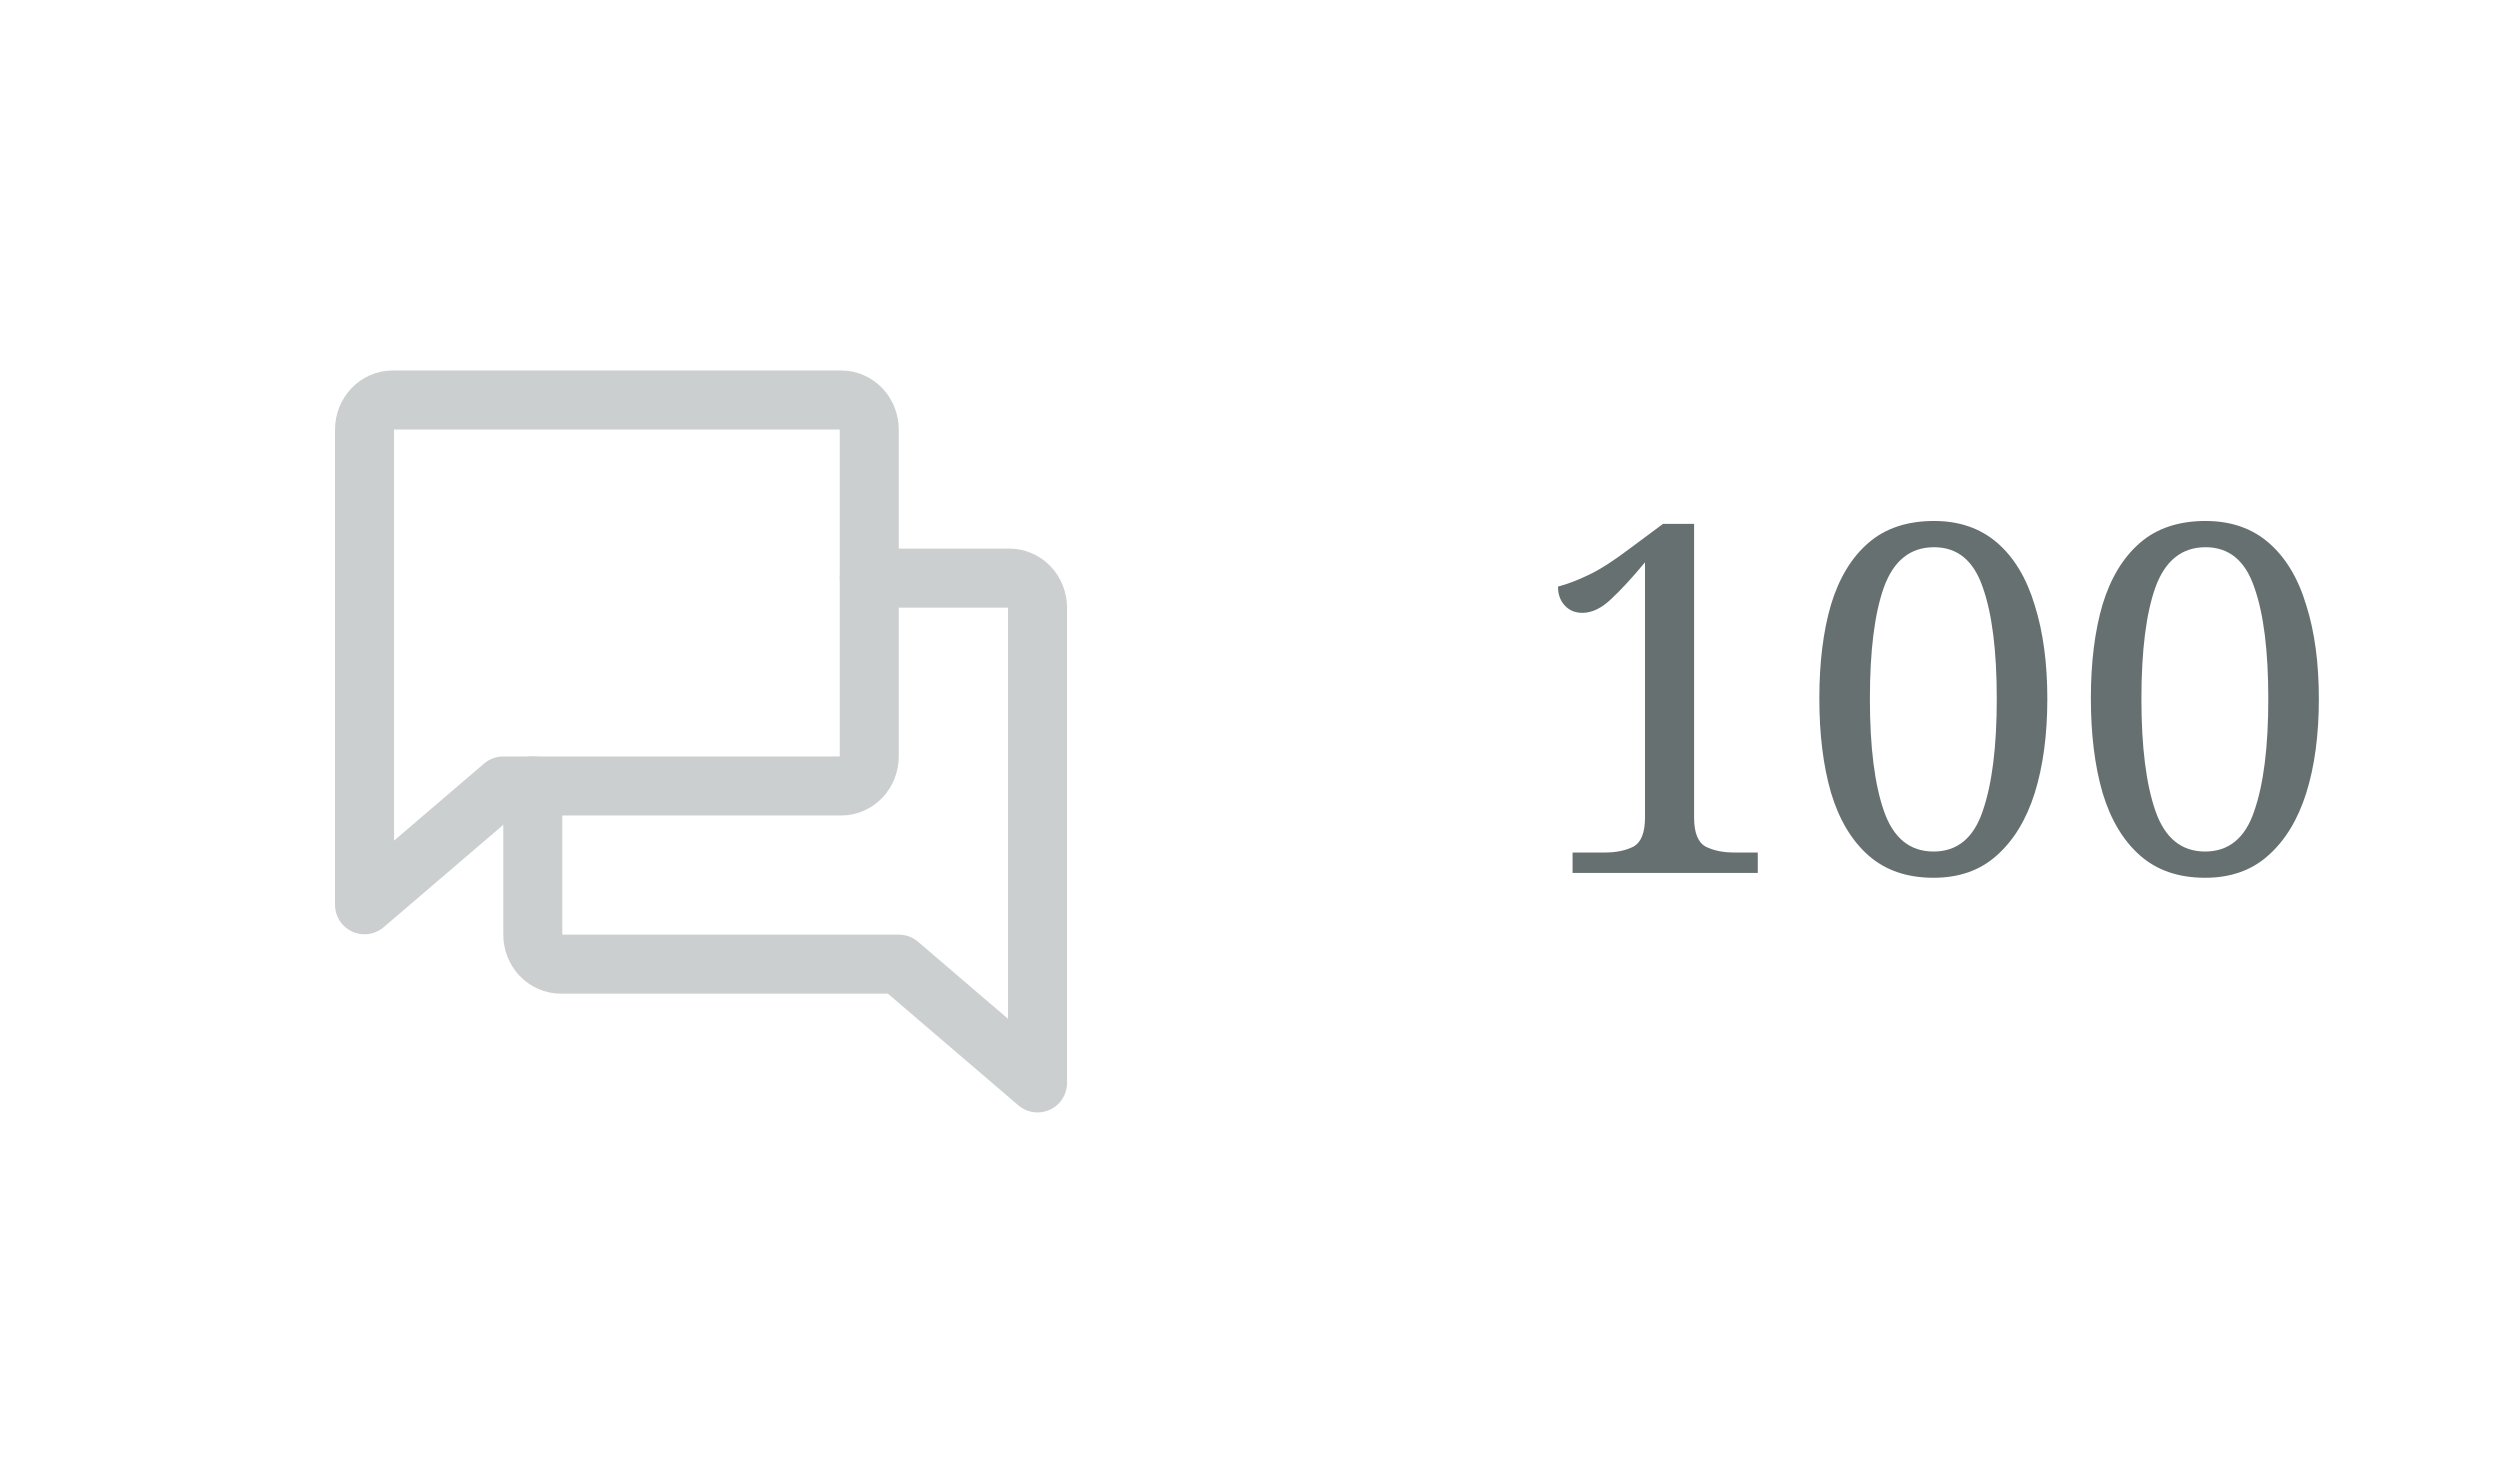 <svg width="72" height="42" viewBox="0 0 72 42" fill="none" xmlns="http://www.w3.org/2000/svg">
<path d="M45.29 25.14V24.552H46.228C46.546 24.552 46.816 24.496 47.04 24.384C47.264 24.263 47.376 23.983 47.376 23.544V16.194C47.022 16.623 46.7 16.973 46.41 17.244C46.13 17.515 45.85 17.65 45.57 17.65C45.365 17.65 45.197 17.58 45.066 17.44C44.936 17.3 44.87 17.118 44.87 16.894C45.15 16.819 45.444 16.707 45.752 16.558C46.07 16.409 46.457 16.161 46.914 15.816L47.894 15.088H48.79V23.544C48.79 23.983 48.902 24.263 49.126 24.384C49.35 24.496 49.621 24.552 49.938 24.552H50.624V25.14H45.29ZM55.687 25.28C54.921 25.28 54.296 25.065 53.811 24.636C53.325 24.207 52.966 23.605 52.733 22.83C52.509 22.055 52.397 21.15 52.397 20.114C52.397 19.078 52.509 18.177 52.733 17.412C52.966 16.647 53.325 16.054 53.811 15.634C54.296 15.214 54.926 15.004 55.701 15.004C56.429 15.004 57.035 15.214 57.521 15.634C58.006 16.054 58.365 16.651 58.599 17.426C58.841 18.191 58.963 19.092 58.963 20.128C58.963 21.164 58.841 22.069 58.599 22.844C58.356 23.609 57.992 24.207 57.507 24.636C57.031 25.065 56.424 25.28 55.687 25.28ZM55.687 24.524C56.368 24.524 56.839 24.137 57.101 23.362C57.371 22.587 57.507 21.509 57.507 20.128C57.507 18.737 57.371 17.664 57.101 16.908C56.839 16.143 56.373 15.76 55.701 15.76C55.019 15.76 54.539 16.143 54.259 16.908C53.988 17.664 53.853 18.737 53.853 20.128C53.853 21.509 53.988 22.587 54.259 23.362C54.529 24.137 55.005 24.524 55.687 24.524ZM63.507 25.28C62.742 25.28 62.116 25.065 61.631 24.636C61.146 24.207 60.786 23.605 60.553 22.83C60.329 22.055 60.217 21.15 60.217 20.114C60.217 19.078 60.329 18.177 60.553 17.412C60.786 16.647 61.146 16.054 61.631 15.634C62.116 15.214 62.746 15.004 63.521 15.004C64.249 15.004 64.856 15.214 65.341 15.634C65.826 16.054 66.186 16.651 66.419 17.426C66.662 18.191 66.783 19.092 66.783 20.128C66.783 21.164 66.662 22.069 66.419 22.844C66.176 23.609 65.812 24.207 65.327 24.636C64.851 25.065 64.244 25.28 63.507 25.28ZM63.507 24.524C64.188 24.524 64.66 24.137 64.921 23.362C65.192 22.587 65.327 21.509 65.327 20.128C65.327 18.737 65.192 17.664 64.921 16.908C64.66 16.143 64.193 15.76 63.521 15.76C62.84 15.76 62.359 16.143 62.079 16.908C61.808 17.664 61.673 18.737 61.673 20.128C61.673 21.509 61.808 22.587 62.079 23.362C62.35 24.137 62.826 24.524 63.507 24.524Z" fill="#677071"/>
<path d="M14.494 22.636L10.498 26.057V12.375C10.498 12.148 10.583 11.93 10.735 11.77C10.886 11.61 11.091 11.52 11.306 11.52H24.228C24.442 11.52 24.647 11.61 24.799 11.77C24.95 11.93 25.035 12.148 25.035 12.375V21.781C25.035 22.008 24.95 22.225 24.799 22.386C24.647 22.546 24.442 22.636 24.228 22.636H14.494Z" stroke="#CCCFD0" stroke-width="1.7" stroke-linecap="round" stroke-linejoin="round"/>
<path d="M15.344 22.636V26.912C15.344 27.139 15.429 27.356 15.58 27.517C15.732 27.677 15.937 27.767 16.151 27.767H25.885L29.881 31.188V17.505C29.881 17.279 29.796 17.061 29.645 16.901C29.493 16.74 29.288 16.65 29.073 16.65H25.035" stroke="#CCCFD0" stroke-width="1.7" stroke-linecap="round" stroke-linejoin="round"/>
</svg>
